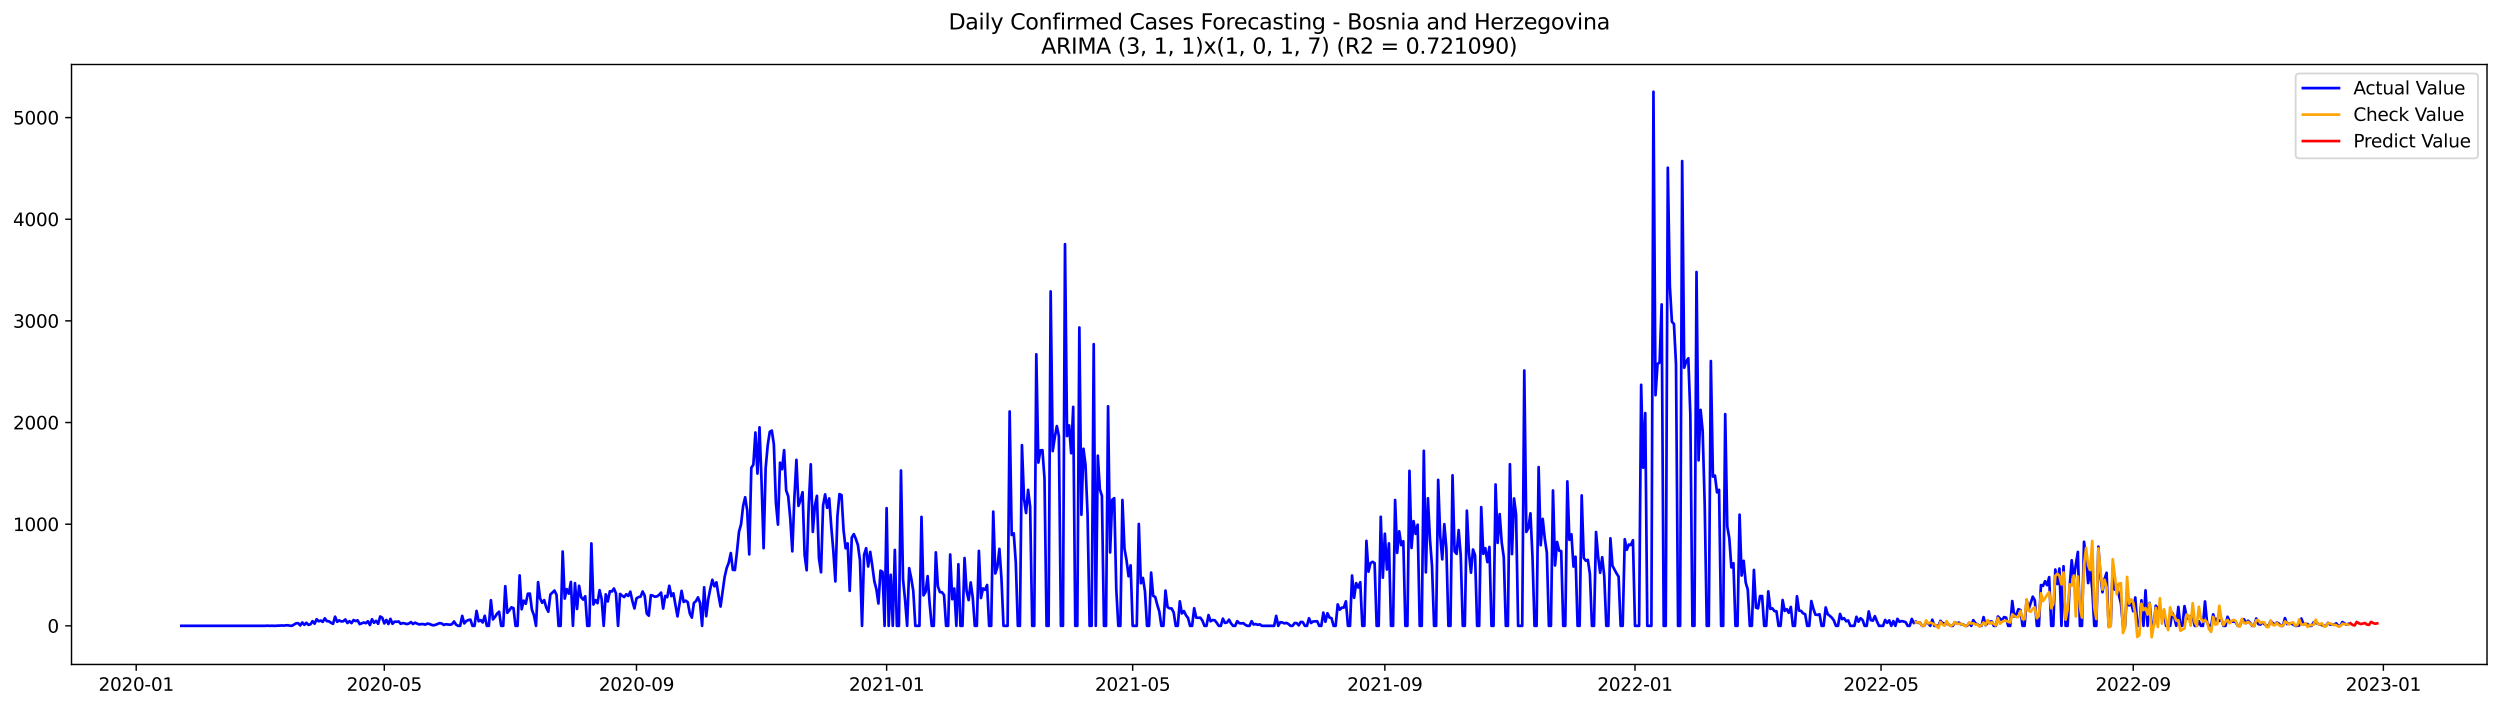 <?xml version="1.0" encoding="utf-8" standalone="no"?>
<!DOCTYPE svg PUBLIC "-//W3C//DTD SVG 1.1//EN"
  "http://www.w3.org/Graphics/SVG/1.1/DTD/svg11.dtd">
<svg xmlns:xlink="http://www.w3.org/1999/xlink" width="1386.05pt" height="392.274pt" viewBox="0 0 1386.05 392.274" xmlns="http://www.w3.org/2000/svg" version="1.1">
 <defs>
  <style type="text/css">*{stroke-linejoin: round; stroke-linecap: butt}</style>
 </defs>
 <g id="figure_1">
  <g id="patch_1">
   <path d="M 0 392.274 
L 1386.05 392.274 
L 1386.05 0 
L 0 0 
z
" style="fill: #ffffff"/>
  </g>
  <g id="axes_1">
   <g id="patch_2">
    <path d="M 39.65 368.396 
L 1378.85 368.396 
L 1378.85 35.755 
L 39.65 35.755 
z
" style="fill: #ffffff"/>
   </g>
   <g id="matplotlib.axis_1">
    <g id="xtick_1">
     <g id="line2d_1">
      <defs>
       <path id="m7800f10dea" d="M 0 0 
L 0 3.5 
" style="stroke: #000000; stroke-width: 0.8"/>
      </defs>
      <g>
       <use xlink:href="#m7800f10dea" x="75.514" y="368.396" style="stroke: #000000; stroke-width: 0.8"/>
      </g>
     </g>
     <g id="text_1">
      <!-- 2020-01 -->
      <g transform="translate(54.623 382.994)scale(0.1 -0.1)">
       <defs>
        <path id="DejaVuSans-32" d="M 1228 531 
L 3431 531 
L 3431 0 
L 469 0 
L 469 531 
Q 828 903 1448 1529 
Q 2069 2156 2228 2338 
Q 2531 2678 2651 2914 
Q 2772 3150 2772 3378 
Q 2772 3750 2511 3984 
Q 2250 4219 1831 4219 
Q 1534 4219 1204 4116 
Q 875 4013 500 3803 
L 500 4441 
Q 881 4594 1212 4672 
Q 1544 4750 1819 4750 
Q 2544 4750 2975 4387 
Q 3406 4025 3406 3419 
Q 3406 3131 3298 2873 
Q 3191 2616 2906 2266 
Q 2828 2175 2409 1742 
Q 1991 1309 1228 531 
z
" transform="scale(0.016)"/>
        <path id="DejaVuSans-30" d="M 2034 4250 
Q 1547 4250 1301 3770 
Q 1056 3291 1056 2328 
Q 1056 1369 1301 889 
Q 1547 409 2034 409 
Q 2525 409 2770 889 
Q 3016 1369 3016 2328 
Q 3016 3291 2770 3770 
Q 2525 4250 2034 4250 
z
M 2034 4750 
Q 2819 4750 3233 4129 
Q 3647 3509 3647 2328 
Q 3647 1150 3233 529 
Q 2819 -91 2034 -91 
Q 1250 -91 836 529 
Q 422 1150 422 2328 
Q 422 3509 836 4129 
Q 1250 4750 2034 4750 
z
" transform="scale(0.016)"/>
        <path id="DejaVuSans-2d" d="M 313 2009 
L 1997 2009 
L 1997 1497 
L 313 1497 
L 313 2009 
z
" transform="scale(0.016)"/>
        <path id="DejaVuSans-31" d="M 794 531 
L 1825 531 
L 1825 4091 
L 703 3866 
L 703 4441 
L 1819 4666 
L 2450 4666 
L 2450 531 
L 3481 531 
L 3481 0 
L 794 0 
L 794 531 
z
" transform="scale(0.016)"/>
       </defs>
       <use xlink:href="#DejaVuSans-32"/>
       <use xlink:href="#DejaVuSans-30" x="63.623"/>
       <use xlink:href="#DejaVuSans-32" x="127.246"/>
       <use xlink:href="#DejaVuSans-30" x="190.869"/>
       <use xlink:href="#DejaVuSans-2d" x="254.492"/>
       <use xlink:href="#DejaVuSans-30" x="290.576"/>
       <use xlink:href="#DejaVuSans-31" x="354.199"/>
      </g>
     </g>
    </g>
    <g id="xtick_2">
     <g id="line2d_2">
      <g>
       <use xlink:href="#m7800f10dea" x="213.061" y="368.396" style="stroke: #000000; stroke-width: 0.8"/>
      </g>
     </g>
     <g id="text_2">
      <!-- 2020-05 -->
      <g transform="translate(192.169 382.994)scale(0.1 -0.1)">
       <defs>
        <path id="DejaVuSans-35" d="M 691 4666 
L 3169 4666 
L 3169 4134 
L 1269 4134 
L 1269 2991 
Q 1406 3038 1543 3061 
Q 1681 3084 1819 3084 
Q 2600 3084 3056 2656 
Q 3513 2228 3513 1497 
Q 3513 744 3044 326 
Q 2575 -91 1722 -91 
Q 1428 -91 1123 -41 
Q 819 9 494 109 
L 494 744 
Q 775 591 1075 516 
Q 1375 441 1709 441 
Q 2250 441 2565 725 
Q 2881 1009 2881 1497 
Q 2881 1984 2565 2268 
Q 2250 2553 1709 2553 
Q 1456 2553 1204 2497 
Q 953 2441 691 2322 
L 691 4666 
z
" transform="scale(0.016)"/>
       </defs>
       <use xlink:href="#DejaVuSans-32"/>
       <use xlink:href="#DejaVuSans-30" x="63.623"/>
       <use xlink:href="#DejaVuSans-32" x="127.246"/>
       <use xlink:href="#DejaVuSans-30" x="190.869"/>
       <use xlink:href="#DejaVuSans-2d" x="254.492"/>
       <use xlink:href="#DejaVuSans-30" x="290.576"/>
       <use xlink:href="#DejaVuSans-35" x="354.199"/>
      </g>
     </g>
    </g>
    <g id="xtick_3">
     <g id="line2d_3">
      <g>
       <use xlink:href="#m7800f10dea" x="352.88" y="368.396" style="stroke: #000000; stroke-width: 0.8"/>
      </g>
     </g>
     <g id="text_3">
      <!-- 2020-09 -->
      <g transform="translate(331.989 382.994)scale(0.1 -0.1)">
       <defs>
        <path id="DejaVuSans-39" d="M 703 97 
L 703 672 
Q 941 559 1184 500 
Q 1428 441 1663 441 
Q 2288 441 2617 861 
Q 2947 1281 2994 2138 
Q 2813 1869 2534 1725 
Q 2256 1581 1919 1581 
Q 1219 1581 811 2004 
Q 403 2428 403 3163 
Q 403 3881 828 4315 
Q 1253 4750 1959 4750 
Q 2769 4750 3195 4129 
Q 3622 3509 3622 2328 
Q 3622 1225 3098 567 
Q 2575 -91 1691 -91 
Q 1453 -91 1209 -44 
Q 966 3 703 97 
z
M 1959 2075 
Q 2384 2075 2632 2365 
Q 2881 2656 2881 3163 
Q 2881 3666 2632 3958 
Q 2384 4250 1959 4250 
Q 1534 4250 1286 3958 
Q 1038 3666 1038 3163 
Q 1038 2656 1286 2365 
Q 1534 2075 1959 2075 
z
" transform="scale(0.016)"/>
       </defs>
       <use xlink:href="#DejaVuSans-32"/>
       <use xlink:href="#DejaVuSans-30" x="63.623"/>
       <use xlink:href="#DejaVuSans-32" x="127.246"/>
       <use xlink:href="#DejaVuSans-30" x="190.869"/>
       <use xlink:href="#DejaVuSans-2d" x="254.492"/>
       <use xlink:href="#DejaVuSans-30" x="290.576"/>
       <use xlink:href="#DejaVuSans-39" x="354.199"/>
      </g>
     </g>
    </g>
    <g id="xtick_4">
     <g id="line2d_4">
      <g>
       <use xlink:href="#m7800f10dea" x="491.563" y="368.396" style="stroke: #000000; stroke-width: 0.8"/>
      </g>
     </g>
     <g id="text_4">
      <!-- 2021-01 -->
      <g transform="translate(470.672 382.994)scale(0.1 -0.1)">
       <use xlink:href="#DejaVuSans-32"/>
       <use xlink:href="#DejaVuSans-30" x="63.623"/>
       <use xlink:href="#DejaVuSans-32" x="127.246"/>
       <use xlink:href="#DejaVuSans-31" x="190.869"/>
       <use xlink:href="#DejaVuSans-2d" x="254.492"/>
       <use xlink:href="#DejaVuSans-30" x="290.576"/>
       <use xlink:href="#DejaVuSans-31" x="354.199"/>
      </g>
     </g>
    </g>
    <g id="xtick_5">
     <g id="line2d_5">
      <g>
       <use xlink:href="#m7800f10dea" x="627.973" y="368.396" style="stroke: #000000; stroke-width: 0.8"/>
      </g>
     </g>
     <g id="text_5">
      <!-- 2021-05 -->
      <g transform="translate(607.081 382.994)scale(0.1 -0.1)">
       <use xlink:href="#DejaVuSans-32"/>
       <use xlink:href="#DejaVuSans-30" x="63.623"/>
       <use xlink:href="#DejaVuSans-32" x="127.246"/>
       <use xlink:href="#DejaVuSans-31" x="190.869"/>
       <use xlink:href="#DejaVuSans-2d" x="254.492"/>
       <use xlink:href="#DejaVuSans-30" x="290.576"/>
       <use xlink:href="#DejaVuSans-35" x="354.199"/>
      </g>
     </g>
    </g>
    <g id="xtick_6">
     <g id="line2d_6">
      <g>
       <use xlink:href="#m7800f10dea" x="767.792" y="368.396" style="stroke: #000000; stroke-width: 0.8"/>
      </g>
     </g>
     <g id="text_6">
      <!-- 2021-09 -->
      <g transform="translate(746.901 382.994)scale(0.1 -0.1)">
       <use xlink:href="#DejaVuSans-32"/>
       <use xlink:href="#DejaVuSans-30" x="63.623"/>
       <use xlink:href="#DejaVuSans-32" x="127.246"/>
       <use xlink:href="#DejaVuSans-31" x="190.869"/>
       <use xlink:href="#DejaVuSans-2d" x="254.492"/>
       <use xlink:href="#DejaVuSans-30" x="290.576"/>
       <use xlink:href="#DejaVuSans-39" x="354.199"/>
      </g>
     </g>
    </g>
    <g id="xtick_7">
     <g id="line2d_7">
      <g>
       <use xlink:href="#m7800f10dea" x="906.475" y="368.396" style="stroke: #000000; stroke-width: 0.8"/>
      </g>
     </g>
     <g id="text_7">
      <!-- 2022-01 -->
      <g transform="translate(885.584 382.994)scale(0.1 -0.1)">
       <use xlink:href="#DejaVuSans-32"/>
       <use xlink:href="#DejaVuSans-30" x="63.623"/>
       <use xlink:href="#DejaVuSans-32" x="127.246"/>
       <use xlink:href="#DejaVuSans-32" x="190.869"/>
       <use xlink:href="#DejaVuSans-2d" x="254.492"/>
       <use xlink:href="#DejaVuSans-30" x="290.576"/>
       <use xlink:href="#DejaVuSans-31" x="354.199"/>
      </g>
     </g>
    </g>
    <g id="xtick_8">
     <g id="line2d_8">
      <g>
       <use xlink:href="#m7800f10dea" x="1042.885" y="368.396" style="stroke: #000000; stroke-width: 0.8"/>
      </g>
     </g>
     <g id="text_8">
      <!-- 2022-05 -->
      <g transform="translate(1021.993 382.994)scale(0.1 -0.1)">
       <use xlink:href="#DejaVuSans-32"/>
       <use xlink:href="#DejaVuSans-30" x="63.623"/>
       <use xlink:href="#DejaVuSans-32" x="127.246"/>
       <use xlink:href="#DejaVuSans-32" x="190.869"/>
       <use xlink:href="#DejaVuSans-2d" x="254.492"/>
       <use xlink:href="#DejaVuSans-30" x="290.576"/>
       <use xlink:href="#DejaVuSans-35" x="354.199"/>
      </g>
     </g>
    </g>
    <g id="xtick_9">
     <g id="line2d_9">
      <g>
       <use xlink:href="#m7800f10dea" x="1182.705" y="368.396" style="stroke: #000000; stroke-width: 0.8"/>
      </g>
     </g>
     <g id="text_9">
      <!-- 2022-09 -->
      <g transform="translate(1161.813 382.994)scale(0.1 -0.1)">
       <use xlink:href="#DejaVuSans-32"/>
       <use xlink:href="#DejaVuSans-30" x="63.623"/>
       <use xlink:href="#DejaVuSans-32" x="127.246"/>
       <use xlink:href="#DejaVuSans-32" x="190.869"/>
       <use xlink:href="#DejaVuSans-2d" x="254.492"/>
       <use xlink:href="#DejaVuSans-30" x="290.576"/>
       <use xlink:href="#DejaVuSans-39" x="354.199"/>
      </g>
     </g>
    </g>
    <g id="xtick_10">
     <g id="line2d_10">
      <g>
       <use xlink:href="#m7800f10dea" x="1321.388" y="368.396" style="stroke: #000000; stroke-width: 0.8"/>
      </g>
     </g>
     <g id="text_10">
      <!-- 2023-01 -->
      <g transform="translate(1300.496 382.994)scale(0.1 -0.1)">
       <defs>
        <path id="DejaVuSans-33" d="M 2597 2516 
Q 3050 2419 3304 2112 
Q 3559 1806 3559 1356 
Q 3559 666 3084 287 
Q 2609 -91 1734 -91 
Q 1441 -91 1130 -33 
Q 819 25 488 141 
L 488 750 
Q 750 597 1062 519 
Q 1375 441 1716 441 
Q 2309 441 2620 675 
Q 2931 909 2931 1356 
Q 2931 1769 2642 2001 
Q 2353 2234 1838 2234 
L 1294 2234 
L 1294 2753 
L 1863 2753 
Q 2328 2753 2575 2939 
Q 2822 3125 2822 3475 
Q 2822 3834 2567 4026 
Q 2313 4219 1838 4219 
Q 1578 4219 1281 4162 
Q 984 4106 628 3988 
L 628 4550 
Q 988 4650 1302 4700 
Q 1616 4750 1894 4750 
Q 2613 4750 3031 4423 
Q 3450 4097 3450 3541 
Q 3450 3153 3228 2886 
Q 3006 2619 2597 2516 
z
" transform="scale(0.016)"/>
       </defs>
       <use xlink:href="#DejaVuSans-32"/>
       <use xlink:href="#DejaVuSans-30" x="63.623"/>
       <use xlink:href="#DejaVuSans-32" x="127.246"/>
       <use xlink:href="#DejaVuSans-33" x="190.869"/>
       <use xlink:href="#DejaVuSans-2d" x="254.492"/>
       <use xlink:href="#DejaVuSans-30" x="290.576"/>
       <use xlink:href="#DejaVuSans-31" x="354.199"/>
      </g>
     </g>
    </g>
   </g>
   <g id="matplotlib.axis_2">
    <g id="ytick_1">
     <g id="line2d_11">
      <defs>
       <path id="mc88a873cde" d="M 0 0 
L -3.5 0 
" style="stroke: #000000; stroke-width: 0.8"/>
      </defs>
      <g>
       <use xlink:href="#mc88a873cde" x="39.65" y="346.98" style="stroke: #000000; stroke-width: 0.8"/>
      </g>
     </g>
     <g id="text_11">
      <!-- 0 -->
      <g transform="translate(26.288 350.78)scale(0.1 -0.1)">
       <use xlink:href="#DejaVuSans-30"/>
      </g>
     </g>
    </g>
    <g id="ytick_2">
     <g id="line2d_12">
      <g>
       <use xlink:href="#mc88a873cde" x="39.65" y="290.622" style="stroke: #000000; stroke-width: 0.8"/>
      </g>
     </g>
     <g id="text_12">
      <!-- 1000 -->
      <g transform="translate(7.2 294.422)scale(0.1 -0.1)">
       <use xlink:href="#DejaVuSans-31"/>
       <use xlink:href="#DejaVuSans-30" x="63.623"/>
       <use xlink:href="#DejaVuSans-30" x="127.246"/>
       <use xlink:href="#DejaVuSans-30" x="190.869"/>
      </g>
     </g>
    </g>
    <g id="ytick_3">
     <g id="line2d_13">
      <g>
       <use xlink:href="#mc88a873cde" x="39.65" y="234.264" style="stroke: #000000; stroke-width: 0.8"/>
      </g>
     </g>
     <g id="text_13">
      <!-- 2000 -->
      <g transform="translate(7.2 238.064)scale(0.1 -0.1)">
       <use xlink:href="#DejaVuSans-32"/>
       <use xlink:href="#DejaVuSans-30" x="63.623"/>
       <use xlink:href="#DejaVuSans-30" x="127.246"/>
       <use xlink:href="#DejaVuSans-30" x="190.869"/>
      </g>
     </g>
    </g>
    <g id="ytick_4">
     <g id="line2d_14">
      <g>
       <use xlink:href="#mc88a873cde" x="39.65" y="177.906" style="stroke: #000000; stroke-width: 0.8"/>
      </g>
     </g>
     <g id="text_14">
      <!-- 3000 -->
      <g transform="translate(7.2 181.706)scale(0.1 -0.1)">
       <use xlink:href="#DejaVuSans-33"/>
       <use xlink:href="#DejaVuSans-30" x="63.623"/>
       <use xlink:href="#DejaVuSans-30" x="127.246"/>
       <use xlink:href="#DejaVuSans-30" x="190.869"/>
      </g>
     </g>
    </g>
    <g id="ytick_5">
     <g id="line2d_15">
      <g>
       <use xlink:href="#mc88a873cde" x="39.65" y="121.548" style="stroke: #000000; stroke-width: 0.8"/>
      </g>
     </g>
     <g id="text_15">
      <!-- 4000 -->
      <g transform="translate(7.2 125.348)scale(0.1 -0.1)">
       <defs>
        <path id="DejaVuSans-34" d="M 2419 4116 
L 825 1625 
L 2419 1625 
L 2419 4116 
z
M 2253 4666 
L 3047 4666 
L 3047 1625 
L 3713 1625 
L 3713 1100 
L 3047 1100 
L 3047 0 
L 2419 0 
L 2419 1100 
L 313 1100 
L 313 1709 
L 2253 4666 
z
" transform="scale(0.016)"/>
       </defs>
       <use xlink:href="#DejaVuSans-34"/>
       <use xlink:href="#DejaVuSans-30" x="63.623"/>
       <use xlink:href="#DejaVuSans-30" x="127.246"/>
       <use xlink:href="#DejaVuSans-30" x="190.869"/>
      </g>
     </g>
    </g>
    <g id="ytick_6">
     <g id="line2d_16">
      <g>
       <use xlink:href="#mc88a873cde" x="39.65" y="65.19" style="stroke: #000000; stroke-width: 0.8"/>
      </g>
     </g>
     <g id="text_16">
      <!-- 5000 -->
      <g transform="translate(7.2 68.99)scale(0.1 -0.1)">
       <use xlink:href="#DejaVuSans-35"/>
       <use xlink:href="#DejaVuSans-30" x="63.623"/>
       <use xlink:href="#DejaVuSans-30" x="127.246"/>
       <use xlink:href="#DejaVuSans-30" x="190.869"/>
      </g>
     </g>
    </g>
   </g>
   <g id="line2d_17">
    <path d="M 100.523 346.98 
L 147.129 346.98 
L 148.266 346.868 
L 149.403 346.98 
L 150.54 346.924 
L 152.813 346.98 
L 153.95 346.868 
L 155.087 346.868 
L 156.223 346.755 
L 157.36 346.868 
L 158.497 346.699 
L 159.633 346.642 
L 160.77 346.924 
L 161.907 346.924 
L 164.18 345.572 
L 165.317 345.515 
L 166.454 346.755 
L 167.591 345.121 
L 168.727 346.417 
L 169.864 345.29 
L 171.001 346.417 
L 172.138 346.135 
L 173.274 344.388 
L 174.411 345.797 
L 175.548 343.317 
L 176.685 344.444 
L 177.821 344.05 
L 178.958 344.782 
L 180.095 342.81 
L 181.232 344.388 
L 182.368 344.444 
L 183.505 345.29 
L 184.642 345.853 
L 185.779 341.908 
L 186.915 344.726 
L 188.052 343.937 
L 189.189 344.557 
L 190.326 344.444 
L 191.462 343.43 
L 192.599 345.402 
L 193.736 344.388 
L 194.873 345.459 
L 196.009 343.768 
L 197.146 344.332 
L 198.283 343.937 
L 199.42 346.022 
L 201.693 345.121 
L 202.83 345.515 
L 203.967 344.444 
L 205.103 346.53 
L 206.24 343.317 
L 207.377 345.29 
L 208.514 344.219 
L 209.65 345.853 
L 210.787 341.796 
L 211.924 342.472 
L 213.061 345.628 
L 214.197 343.712 
L 215.334 345.966 
L 216.471 343.092 
L 217.608 345.853 
L 218.744 344.67 
L 219.881 344.726 
L 221.018 344.557 
L 222.155 345.853 
L 223.291 345.459 
L 224.428 345.628 
L 225.565 346.022 
L 226.701 345.684 
L 227.838 344.895 
L 228.975 345.966 
L 230.112 345.233 
L 232.385 346.191 
L 233.522 346.022 
L 234.659 346.022 
L 235.795 346.304 
L 236.932 345.741 
L 238.069 345.91 
L 239.206 346.417 
L 240.342 346.699 
L 241.479 346.417 
L 243.753 345.459 
L 244.889 345.684 
L 246.026 346.473 
L 247.163 346.079 
L 249.436 346.361 
L 250.573 346.079 
L 251.71 344.557 
L 252.847 346.304 
L 253.983 346.98 
L 255.12 346.98 
L 256.257 341.457 
L 257.394 345.628 
L 258.53 344.332 
L 259.667 343.768 
L 260.804 343.543 
L 261.941 346.98 
L 263.077 346.98 
L 264.214 338.696 
L 265.351 344.444 
L 266.488 343.824 
L 267.624 345.121 
L 268.761 341.401 
L 269.898 346.98 
L 271.035 346.98 
L 272.171 332.778 
L 273.308 343.43 
L 274.445 342.021 
L 275.582 340.217 
L 276.718 339.147 
L 277.855 346.98 
L 278.992 346.98 
L 280.129 325.001 
L 281.265 339.767 
L 282.402 338.358 
L 283.539 336.723 
L 284.676 337.174 
L 285.812 346.98 
L 286.949 346.98 
L 288.086 319.027 
L 289.222 337.794 
L 290.359 333.004 
L 291.496 334.751 
L 292.633 329.171 
L 293.769 329.115 
L 294.906 338.076 
L 296.043 341.119 
L 297.18 346.98 
L 298.316 322.747 
L 299.453 331.764 
L 300.59 334.187 
L 301.727 332.722 
L 302.863 336.892 
L 304 339.147 
L 305.137 329.622 
L 307.41 327.424 
L 308.547 329.791 
L 309.684 346.98 
L 310.821 346.98 
L 311.957 305.783 
L 313.094 331.877 
L 314.231 326.635 
L 315.368 329.115 
L 316.504 322.634 
L 317.641 346.98 
L 318.778 323.31 
L 319.915 337.625 
L 321.051 324.775 
L 322.188 331.087 
L 323.325 332.44 
L 324.462 330.58 
L 325.598 346.98 
L 326.735 346.98 
L 327.872 301.274 
L 329.009 335.145 
L 330.145 332.722 
L 331.282 334.413 
L 332.419 327.199 
L 333.556 331.989 
L 334.692 346.98 
L 335.829 329.509 
L 336.966 333.455 
L 338.103 327.819 
L 339.239 327.931 
L 340.376 326.297 
L 341.513 329.002 
L 342.65 346.98 
L 343.786 329.284 
L 344.923 330.242 
L 346.06 331.031 
L 347.197 329.453 
L 348.333 330.411 
L 349.47 328.044 
L 350.607 333.285 
L 351.744 337.343 
L 352.88 331.764 
L 354.017 331.031 
L 355.154 330.806 
L 356.29 327.931 
L 357.427 330.242 
L 358.564 340.161 
L 359.701 341.345 
L 360.837 330.017 
L 361.974 330.242 
L 363.111 330.862 
L 364.248 330.637 
L 365.384 329.848 
L 366.521 328.551 
L 367.658 337.4 
L 368.795 330.411 
L 369.931 331.087 
L 371.068 324.775 
L 372.205 330.524 
L 373.342 328.946 
L 375.615 341.739 
L 377.889 327.593 
L 379.025 333.736 
L 380.162 333.004 
L 381.299 333.849 
L 382.436 340.048 
L 383.572 342.415 
L 384.709 334.3 
L 385.846 333.285 
L 386.983 331.2 
L 388.119 334.244 
L 389.256 346.98 
L 390.393 325.621 
L 391.53 341.626 
L 392.666 332.271 
L 393.803 326.41 
L 394.94 321.45 
L 396.077 325.057 
L 397.213 322.859 
L 398.35 329.96 
L 399.487 336.272 
L 401.76 319.816 
L 402.897 314.913 
L 404.034 311.982 
L 405.171 306.628 
L 406.307 315.927 
L 407.444 316.04 
L 408.581 305.952 
L 409.718 294.793 
L 410.854 290.679 
L 411.991 280.534 
L 413.128 275.688 
L 414.265 283.014 
L 415.401 307.361 
L 416.538 259.344 
L 417.675 257.597 
L 418.811 239.788 
L 419.948 262.556 
L 421.085 236.913 
L 422.222 267.234 
L 423.358 303.923 
L 424.495 259.456 
L 425.632 246.889 
L 426.769 239.449 
L 427.905 238.717 
L 429.042 246.381 
L 430.179 278.731 
L 431.316 290.848 
L 432.452 256.526 
L 433.589 260.133 
L 434.726 249.594 
L 435.863 271.912 
L 436.999 275.124 
L 438.136 287.466 
L 439.273 305.67 
L 440.41 276.251 
L 441.546 254.948 
L 442.683 280.478 
L 443.82 277.266 
L 444.957 272.87 
L 446.093 307.699 
L 447.23 316.153 
L 448.367 280.14 
L 449.504 257.428 
L 450.64 294.906 
L 451.777 280.534 
L 452.914 274.899 
L 454.051 309.559 
L 455.187 317.28 
L 456.324 280.253 
L 457.461 274.11 
L 458.598 281.549 
L 459.734 276.308 
L 460.871 292.031 
L 462.008 305.332 
L 463.145 322.352 
L 464.281 286.283 
L 465.418 273.94 
L 466.555 274.504 
L 467.692 294.004 
L 468.828 303.979 
L 469.965 301.274 
L 471.102 327.593 
L 472.239 298.005 
L 473.375 296.146 
L 474.512 298.794 
L 475.649 302.232 
L 476.786 310.742 
L 477.922 346.98 
L 479.059 307.643 
L 480.196 303.923 
L 481.333 314.067 
L 482.469 305.952 
L 483.606 313.56 
L 484.743 322.239 
L 485.879 326.635 
L 487.016 334.582 
L 488.153 316.378 
L 489.29 317.054 
L 490.426 346.98 
L 491.563 281.718 
L 492.7 346.98 
L 493.837 318.689 
L 494.973 346.98 
L 496.11 304.881 
L 497.247 346.98 
L 498.384 346.98 
L 499.52 260.865 
L 500.657 321.112 
L 501.794 332.666 
L 502.931 346.98 
L 504.067 315.025 
L 505.204 320.605 
L 506.341 327.65 
L 507.478 346.98 
L 509.751 346.98 
L 510.888 286.565 
L 512.025 330.073 
L 513.161 328.157 
L 514.298 319.421 
L 515.435 334.92 
L 516.572 346.98 
L 517.708 346.98 
L 518.845 306.234 
L 519.982 325.057 
L 521.119 328.27 
L 522.255 328.382 
L 523.392 329.904 
L 524.529 346.98 
L 525.666 346.98 
L 526.802 307.417 
L 527.939 332.215 
L 529.076 326.297 
L 530.213 346.98 
L 531.349 312.828 
L 532.486 346.98 
L 533.623 346.98 
L 534.76 309.39 
L 535.896 327.706 
L 537.033 332.722 
L 538.17 322.916 
L 539.307 331.257 
L 540.443 346.98 
L 541.58 346.98 
L 542.717 305.445 
L 543.854 331.538 
L 544.99 326.241 
L 546.127 327.03 
L 547.264 324.325 
L 548.4 346.98 
L 549.537 346.98 
L 550.674 283.634 
L 551.811 317.956 
L 552.947 314.462 
L 554.084 304.317 
L 555.221 320.549 
L 556.358 346.98 
L 558.631 346.98 
L 559.768 228.121 
L 560.905 296.596 
L 562.041 295.695 
L 563.178 311.982 
L 564.315 346.98 
L 565.452 346.98 
L 566.588 246.776 
L 567.725 276.477 
L 568.862 284.423 
L 569.999 271.573 
L 571.135 281.042 
L 572.272 346.98 
L 573.409 346.98 
L 574.546 196.448 
L 575.682 256.469 
L 576.819 249.707 
L 577.956 249.594 
L 579.093 265.487 
L 580.229 346.98 
L 581.366 346.98 
L 582.503 161.563 
L 583.64 250.101 
L 584.776 242.605 
L 585.913 236.237 
L 587.05 241.647 
L 588.187 346.98 
L 589.323 346.98 
L 590.46 135.356 
L 591.597 241.76 
L 592.734 235.842 
L 593.87 251.285 
L 595.007 225.585 
L 596.144 346.98 
L 597.281 346.98 
L 598.417 181.57 
L 599.554 285.381 
L 600.691 248.805 
L 601.828 257.766 
L 602.964 285.212 
L 604.101 346.98 
L 605.238 346.98 
L 606.375 190.812 
L 607.511 346.98 
L 608.648 252.637 
L 609.785 271.292 
L 610.922 274.899 
L 612.058 346.98 
L 613.195 346.98 
L 614.332 225.247 
L 615.468 306.29 
L 616.605 277.153 
L 617.742 276.195 
L 618.879 326.579 
L 620.015 346.98 
L 621.152 346.98 
L 622.289 277.209 
L 623.426 304.092 
L 624.562 310.573 
L 625.699 319.478 
L 626.836 313.447 
L 627.973 346.98 
L 630.246 346.98 
L 631.383 290.51 
L 632.52 323.366 
L 633.656 320.436 
L 634.793 327.819 
L 635.93 346.98 
L 637.067 346.98 
L 638.203 317.449 
L 639.34 330.355 
L 640.477 330.975 
L 641.614 335.314 
L 642.75 339.09 
L 643.887 346.98 
L 645.024 346.98 
L 646.161 327.424 
L 647.297 336.554 
L 648.434 337.287 
L 649.571 337.343 
L 650.708 339.541 
L 651.844 346.98 
L 652.981 346.98 
L 654.118 333.398 
L 655.255 340.105 
L 656.391 338.809 
L 657.528 341.119 
L 658.665 342.641 
L 659.802 346.98 
L 660.938 346.98 
L 662.075 337.231 
L 663.212 342.415 
L 664.349 342.528 
L 665.485 342.472 
L 666.622 344.05 
L 667.759 346.98 
L 668.896 346.98 
L 670.032 341.007 
L 671.169 344.444 
L 672.306 343.768 
L 673.443 343.881 
L 674.579 345.29 
L 675.716 346.98 
L 676.853 346.98 
L 677.989 342.979 
L 679.126 345.346 
L 680.263 345.121 
L 681.4 343.543 
L 682.536 345.684 
L 683.673 346.98 
L 684.81 346.98 
L 685.947 344.388 
L 687.083 345.515 
L 688.22 345.628 
L 689.357 345.515 
L 690.494 346.473 
L 691.63 346.98 
L 692.767 346.98 
L 693.904 344.388 
L 695.041 346.248 
L 696.177 345.966 
L 697.314 346.417 
L 698.451 346.135 
L 699.588 346.98 
L 706.408 346.98 
L 707.545 341.457 
L 708.682 346.98 
L 709.818 344.952 
L 710.955 345.121 
L 712.092 345.628 
L 713.229 345.346 
L 714.365 345.966 
L 715.502 346.98 
L 716.639 346.98 
L 717.776 345.402 
L 718.912 345.459 
L 720.049 346.699 
L 721.186 344.782 
L 722.323 344.952 
L 723.459 346.98 
L 724.596 346.98 
L 725.733 342.754 
L 726.87 345.402 
L 728.006 344.557 
L 730.28 344.444 
L 731.417 346.98 
L 732.553 346.98 
L 733.69 339.654 
L 734.827 344.726 
L 735.964 339.992 
L 737.1 342.359 
L 738.237 342.754 
L 739.374 346.98 
L 740.511 346.98 
L 741.647 335.089 
L 742.784 338.02 
L 743.921 336.892 
L 745.057 336.836 
L 746.194 333.398 
L 747.331 346.98 
L 748.468 346.98 
L 749.604 319.083 
L 750.741 331.426 
L 751.878 323.31 
L 753.015 325.733 
L 754.151 322.803 
L 755.288 346.98 
L 756.425 346.98 
L 757.562 299.865 
L 758.698 316.942 
L 759.835 312.208 
L 760.972 311.475 
L 762.109 312.208 
L 763.245 346.98 
L 764.382 346.98 
L 765.519 286.508 
L 766.656 320.267 
L 767.792 295.92 
L 768.929 315.758 
L 770.066 301.274 
L 771.203 346.98 
L 772.339 346.98 
L 773.476 277.209 
L 774.613 306.515 
L 775.75 294.568 
L 776.886 302.232 
L 778.023 300.091 
L 779.16 346.98 
L 780.297 346.98 
L 781.433 261.034 
L 782.57 303.81 
L 783.707 288.932 
L 784.844 295.976 
L 785.98 290.904 
L 787.117 346.98 
L 788.254 346.98 
L 789.391 249.932 
L 790.527 317.336 
L 791.664 276.251 
L 792.801 298.963 
L 793.938 313.786 
L 795.074 346.98 
L 796.211 346.98 
L 797.348 266.05 
L 798.485 297.16 
L 799.621 310.122 
L 800.758 290.622 
L 801.895 304.092 
L 803.032 346.98 
L 804.168 346.98 
L 805.305 263.514 
L 806.442 305.67 
L 807.578 307.079 
L 808.715 293.891 
L 809.852 307.868 
L 810.989 346.98 
L 812.125 346.98 
L 813.262 283.127 
L 814.399 306.459 
L 815.536 317.505 
L 816.672 304.656 
L 817.809 307.868 
L 818.946 346.98 
L 820.083 346.98 
L 821.219 281.154 
L 822.356 307.023 
L 823.493 303.923 
L 824.63 311.644 
L 825.766 303.247 
L 826.903 346.98 
L 828.04 346.98 
L 829.177 268.586 
L 830.313 300.992 
L 831.45 285.043 
L 832.587 300.823 
L 833.724 308.939 
L 834.86 346.98 
L 835.997 346.98 
L 837.134 257.371 
L 838.271 307.192 
L 839.407 276.364 
L 840.544 285.325 
L 841.681 346.98 
L 843.954 346.98 
L 845.091 205.409 
L 846.228 294.906 
L 847.365 292.764 
L 848.501 284.592 
L 849.638 308.601 
L 850.775 346.98 
L 851.912 346.98 
L 853.048 258.949 
L 854.185 302.289 
L 855.322 287.692 
L 856.459 298.682 
L 857.595 306.346 
L 858.732 346.98 
L 859.869 346.98 
L 861.006 271.912 
L 862.142 313.504 
L 863.279 300.485 
L 864.416 305.276 
L 865.553 305.557 
L 866.689 346.98 
L 867.826 346.98 
L 868.963 266.896 
L 870.1 299.302 
L 871.236 296.258 
L 872.373 314.124 
L 873.51 308.657 
L 874.646 346.98 
L 875.783 346.98 
L 876.92 274.673 
L 878.057 309.333 
L 879.193 310.855 
L 880.33 310.404 
L 881.467 318.182 
L 882.604 346.98 
L 883.74 346.98 
L 884.877 294.962 
L 886.014 308.432 
L 887.151 317.562 
L 888.287 308.939 
L 889.424 319.478 
L 890.561 346.98 
L 891.698 346.98 
L 892.834 298.456 
L 893.971 313.673 
L 896.245 317.9 
L 897.381 319.703 
L 898.518 346.98 
L 899.655 346.98 
L 900.792 298.963 
L 901.928 304.825 
L 903.065 301.894 
L 904.202 302.176 
L 905.339 299.527 
L 906.475 346.98 
L 908.749 346.98 
L 909.886 213.356 
L 911.022 259.287 
L 912.159 229.023 
L 913.296 346.98 
L 915.569 346.98 
L 916.706 50.876 
L 917.843 219.104 
L 918.98 201.746 
L 920.116 201.013 
L 921.253 168.776 
L 922.39 346.98 
L 923.527 346.98 
L 924.663 92.975 
L 925.8 158.632 
L 926.937 178.357 
L 928.074 179.654 
L 929.21 201.915 
L 930.347 346.98 
L 931.484 346.98 
L 932.621 89.312 
L 933.757 203.887 
L 934.894 200.393 
L 936.031 198.646 
L 937.167 230.15 
L 938.304 346.98 
L 939.441 346.98 
L 940.578 150.798 
L 941.714 255.23 
L 942.851 227.276 
L 943.988 238.886 
L 945.125 280.027 
L 946.261 346.98 
L 947.398 346.98 
L 948.535 200.168 
L 949.672 264.247 
L 950.808 263.683 
L 951.945 272.982 
L 953.082 271.573 
L 954.219 346.98 
L 955.355 346.98 
L 956.492 229.587 
L 957.629 291.806 
L 958.766 298.456 
L 959.902 314.575 
L 961.039 312.264 
L 962.176 346.98 
L 963.313 346.98 
L 964.449 285.325 
L 965.586 319.083 
L 966.723 310.911 
L 967.86 323.028 
L 968.996 326.861 
L 970.133 346.98 
L 971.27 346.98 
L 972.407 315.984 
L 973.543 336.892 
L 974.68 337.287 
L 975.817 330.468 
L 976.954 330.468 
L 978.09 346.98 
L 979.227 346.98 
L 980.364 327.875 
L 981.501 337.569 
L 982.637 337.287 
L 983.774 338.809 
L 984.911 338.921 
L 986.048 346.98 
L 987.184 346.98 
L 988.321 332.666 
L 989.458 338.696 
L 990.595 337.738 
L 991.731 339.71 
L 992.868 336.498 
L 994.005 346.98 
L 995.142 346.98 
L 996.278 330.58 
L 997.415 338.527 
L 998.552 338.696 
L 999.689 340.048 
L 1000.825 340.556 
L 1001.962 346.98 
L 1003.099 346.98 
L 1004.235 333.229 
L 1005.372 337.512 
L 1006.509 340.781 
L 1007.646 340.894 
L 1008.782 340.556 
L 1009.919 346.98 
L 1011.056 346.98 
L 1012.193 336.78 
L 1013.329 340.556 
L 1014.466 341.401 
L 1015.603 342.472 
L 1016.74 343.993 
L 1017.876 346.98 
L 1019.013 346.98 
L 1020.15 340.387 
L 1021.287 343.261 
L 1022.423 342.754 
L 1023.56 344.444 
L 1024.697 343.993 
L 1025.834 346.98 
L 1028.107 346.98 
L 1029.244 341.965 
L 1030.381 344.67 
L 1031.517 342.754 
L 1032.654 343.768 
L 1033.791 346.98 
L 1034.928 346.98 
L 1036.064 338.978 
L 1037.201 343.824 
L 1038.338 344.106 
L 1039.475 341.626 
L 1040.611 344.501 
L 1041.748 346.98 
L 1044.022 346.98 
L 1045.158 343.712 
L 1046.295 345.29 
L 1047.432 343.937 
L 1048.569 346.98 
L 1049.705 344.332 
L 1050.842 346.98 
L 1051.979 343.092 
L 1053.116 344.726 
L 1054.252 344.332 
L 1055.389 344.557 
L 1056.526 344.952 
L 1057.663 346.98 
L 1058.799 346.98 
L 1059.936 343.148 
L 1061.073 345.459 
L 1062.21 344.613 
L 1063.346 345.346 
L 1064.483 345.177 
L 1065.62 346.98 
L 1066.756 346.98 
L 1067.893 344.952 
L 1069.03 345.628 
L 1070.167 346.98 
L 1071.303 343.599 
L 1072.44 346.98 
L 1074.714 346.98 
L 1075.85 344.219 
L 1076.987 345.515 
L 1079.261 345.797 
L 1080.397 346.248 
L 1081.534 346.98 
L 1082.671 346.98 
L 1083.808 344.952 
L 1084.944 345.628 
L 1086.081 345.177 
L 1087.218 346.135 
L 1088.355 346.191 
L 1089.491 346.98 
L 1090.628 346.98 
L 1091.765 345.346 
L 1092.902 346.98 
L 1094.038 343.824 
L 1095.175 345.572 
L 1096.312 346.079 
L 1097.449 346.98 
L 1098.585 346.98 
L 1099.722 342.134 
L 1100.859 346.642 
L 1101.996 345.459 
L 1103.132 344.613 
L 1104.269 344.557 
L 1105.406 346.98 
L 1106.543 346.98 
L 1107.679 341.796 
L 1109.953 343.993 
L 1111.09 342.134 
L 1112.226 342.415 
L 1113.363 346.98 
L 1114.5 346.98 
L 1115.637 333.229 
L 1116.773 341.852 
L 1117.91 340.668 
L 1119.047 337.738 
L 1120.184 338.245 
L 1121.32 346.98 
L 1122.457 346.98 
L 1123.594 332.666 
L 1124.731 337.681 
L 1127.004 330.806 
L 1128.141 332.835 
L 1129.278 346.98 
L 1130.414 346.98 
L 1131.551 324.381 
L 1132.688 324.832 
L 1133.824 322.239 
L 1134.961 324.437 
L 1136.098 319.985 
L 1137.235 346.98 
L 1138.371 346.98 
L 1139.508 315.758 
L 1140.645 323.817 
L 1141.782 315.195 
L 1142.918 346.98 
L 1144.055 313.955 
L 1145.192 346.98 
L 1146.329 346.98 
L 1147.465 324.944 
L 1148.602 310.63 
L 1149.739 320.943 
L 1150.876 313.053 
L 1152.012 306.008 
L 1153.149 346.98 
L 1154.286 346.98 
L 1155.423 300.372 
L 1156.559 308.77 
L 1157.696 323.254 
L 1158.833 315.702 
L 1159.97 326.353 
L 1161.106 346.98 
L 1162.243 346.98 
L 1163.38 303.078 
L 1164.517 319.196 
L 1165.653 328.326 
L 1166.79 321.056 
L 1167.927 317.562 
L 1169.064 346.98 
L 1170.2 346.98 
L 1171.337 314.913 
L 1172.474 326.861 
L 1173.611 324.325 
L 1174.747 329.904 
L 1175.884 334.582 
L 1177.021 346.98 
L 1178.158 346.98 
L 1179.294 327.65 
L 1180.431 335.652 
L 1181.568 334.582 
L 1182.705 338.865 
L 1183.841 331.257 
L 1184.978 346.98 
L 1186.115 346.98 
L 1187.252 332.835 
L 1188.388 346.98 
L 1189.525 327.312 
L 1190.662 346.98 
L 1191.799 334.3 
L 1192.935 346.98 
L 1194.072 346.98 
L 1195.209 335.822 
L 1196.345 337.343 
L 1197.482 339.372 
L 1198.619 342.697 
L 1199.756 338.865 
L 1200.892 346.98 
L 1203.166 346.98 
L 1204.303 339.823 
L 1205.439 342.134 
L 1206.576 346.98 
L 1207.713 336.498 
L 1208.85 346.98 
L 1209.986 346.98 
L 1211.123 336.047 
L 1212.26 341.852 
L 1213.397 343.148 
L 1214.533 341.683 
L 1215.67 342.359 
L 1216.807 346.98 
L 1217.944 346.98 
L 1219.08 344.388 
L 1220.217 346.98 
L 1221.354 346.98 
L 1222.491 333.455 
L 1223.627 345.008 
L 1224.764 346.98 
L 1225.901 346.98 
L 1227.038 340.612 
L 1228.174 344.557 
L 1229.311 342.979 
L 1230.448 344.275 
L 1231.585 343.374 
L 1232.721 346.98 
L 1233.858 346.98 
L 1234.995 341.965 
L 1236.132 344.444 
L 1237.268 344.726 
L 1238.405 344.613 
L 1239.542 344.895 
L 1240.679 346.98 
L 1241.815 346.98 
L 1242.952 343.824 
L 1244.089 343.317 
L 1245.226 345.459 
L 1246.362 344.163 
L 1247.499 345.29 
L 1248.636 346.98 
L 1249.773 346.98 
L 1250.909 342.923 
L 1252.046 345.966 
L 1253.183 346.304 
L 1254.32 345.064 
L 1256.593 346.98 
L 1257.73 346.98 
L 1258.867 344.332 
L 1261.14 346.417 
L 1262.277 345.121 
L 1263.413 345.684 
L 1264.55 346.98 
L 1265.687 346.98 
L 1266.824 342.697 
L 1267.96 345.966 
L 1269.097 345.741 
L 1270.234 345.797 
L 1271.371 346.191 
L 1272.507 346.98 
L 1273.644 346.98 
L 1274.781 346.755 
L 1275.918 342.923 
L 1277.054 345.966 
L 1279.328 345.966 
L 1280.465 346.98 
L 1281.601 346.98 
L 1282.738 345.008 
L 1288.422 346.98 
L 1289.559 346.98 
L 1290.695 345.346 
L 1291.832 346.304 
L 1292.969 346.248 
L 1294.106 346.417 
L 1295.242 345.572 
L 1296.379 346.98 
L 1297.516 346.98 
L 1298.653 344.895 
L 1300.926 346.304 
L 1302.063 345.853 
L 1302.063 345.853 
" clip-path="url(#p99dbcb09a9)" style="fill: none; stroke: #0000ff; stroke-width: 1.5; stroke-linecap: square"/>
   </g>
   <g id="line2d_18">
    <path d="M 1062.21 345.039 
L 1063.346 345.055 
L 1064.483 345.215 
L 1065.62 346.916 
L 1066.756 346.966 
L 1067.893 343.948 
L 1069.03 345.643 
L 1070.167 345.199 
L 1071.303 345.599 
L 1072.44 346.171 
L 1073.577 347.061 
L 1074.714 348.159 
L 1075.85 344.863 
L 1076.987 346.268 
L 1078.124 346.911 
L 1079.261 344.33 
L 1080.397 346.47 
L 1081.534 346.959 
L 1082.671 346.38 
L 1083.808 344.959 
L 1084.944 345.699 
L 1086.081 345.952 
L 1087.218 345.716 
L 1089.491 347.068 
L 1090.628 346.698 
L 1091.765 345.167 
L 1092.902 345.737 
L 1094.038 345.503 
L 1095.175 346.292 
L 1096.312 346.154 
L 1097.449 347.395 
L 1098.585 346.599 
L 1099.722 345.092 
L 1100.859 346.444 
L 1101.996 343.783 
L 1103.132 345.727 
L 1104.269 344.992 
L 1105.406 345.987 
L 1106.543 346.74 
L 1107.679 342.647 
L 1108.816 345.793 
L 1109.953 344.768 
L 1111.09 344.25 
L 1112.226 344.139 
L 1113.363 344.75 
L 1114.5 345.085 
L 1115.637 340.608 
L 1116.773 341.57 
L 1117.91 342.131 
L 1119.047 342.089 
L 1120.184 338.743 
L 1121.32 343.271 
L 1122.457 343.268 
L 1123.594 332.274 
L 1124.731 338.676 
L 1125.867 339.171 
L 1127.004 337.451 
L 1128.141 336.751 
L 1129.278 342.73 
L 1130.414 341.466 
L 1131.551 328.919 
L 1132.688 333.259 
L 1133.824 331.62 
L 1134.961 329.755 
L 1136.098 328.341 
L 1137.235 337.154 
L 1138.371 334.995 
L 1139.508 319.263 
L 1140.645 318.089 
L 1141.782 319.189 
L 1142.918 323.99 
L 1144.055 317.371 
L 1145.192 343.538 
L 1146.329 337.984 
L 1147.465 323.977 
L 1148.602 324.721 
L 1149.739 319.072 
L 1150.876 341.779 
L 1152.012 319.619 
L 1153.149 336.829 
L 1154.286 342.38 
L 1155.423 313.361 
L 1156.559 303.754 
L 1157.696 313.377 
L 1158.833 316.053 
L 1159.97 299.953 
L 1161.106 336.831 
L 1162.243 343.194 
L 1163.38 304.015 
L 1164.517 316.653 
L 1165.653 326.852 
L 1166.79 321.47 
L 1167.927 325.517 
L 1169.064 347.79 
L 1170.2 347.084 
L 1171.337 310.085 
L 1172.474 318.98 
L 1173.611 329.5 
L 1174.747 323.579 
L 1175.884 323.326 
L 1177.021 350.974 
L 1178.158 347.956 
L 1179.294 319.846 
L 1180.431 334.634 
L 1181.568 332.32 
L 1182.705 334.009 
L 1183.841 340.278 
L 1184.978 353.183 
L 1186.115 352.085 
L 1187.252 334.695 
L 1188.388 338.248 
L 1189.525 337.105 
L 1190.662 340.73 
L 1191.799 334.569 
L 1192.935 353.276 
L 1194.072 346.94 
L 1195.209 337.007 
L 1196.345 347.671 
L 1197.482 331.701 
L 1198.619 345.712 
L 1199.756 337.795 
L 1200.892 344.024 
L 1202.029 349.344 
L 1203.166 336.713 
L 1204.303 340.842 
L 1205.439 341.133 
L 1206.576 344.059 
L 1207.713 343.938 
L 1208.85 349.709 
L 1211.123 348.376 
L 1212.26 340.716 
L 1213.397 341.284 
L 1214.533 346.857 
L 1215.67 334.426 
L 1216.807 344.925 
L 1217.944 347.025 
L 1219.08 336.364 
L 1220.217 342.906 
L 1221.354 344.639 
L 1222.491 343.742 
L 1223.627 344.944 
L 1224.764 348.882 
L 1225.901 350.35 
L 1227.038 342.026 
L 1228.174 346.275 
L 1229.311 346.048 
L 1230.448 335.853 
L 1231.585 343.358 
L 1232.721 346.6 
L 1233.858 344.648 
L 1234.995 343.696 
L 1236.132 345.545 
L 1237.268 344.16 
L 1238.405 343.693 
L 1239.542 344.283 
L 1240.679 346.994 
L 1241.815 347.351 
L 1242.952 343.056 
L 1244.089 345.492 
L 1245.226 345.381 
L 1246.362 344.787 
L 1248.636 346.678 
L 1249.773 347.114 
L 1250.909 343.864 
L 1252.046 343.915 
L 1253.183 345.483 
L 1254.32 344.863 
L 1255.456 345.152 
L 1256.593 347.621 
L 1257.73 347.657 
L 1258.867 344.055 
L 1260.003 346.386 
L 1261.14 346.684 
L 1262.277 345.335 
L 1263.413 346.526 
L 1264.55 346.998 
L 1265.687 347.001 
L 1266.824 344.55 
L 1269.097 346.158 
L 1270.234 345.346 
L 1271.371 345.084 
L 1272.507 346.8 
L 1273.644 346.614 
L 1274.781 343.376 
L 1275.918 346.215 
L 1277.054 346.396 
L 1278.191 345.511 
L 1279.328 347.549 
L 1280.465 346.513 
L 1281.601 346.688 
L 1282.738 346.273 
L 1283.875 343.588 
L 1285.012 345.865 
L 1286.148 346.245 
L 1287.285 345.559 
L 1288.422 347.324 
L 1289.559 347.156 
L 1290.695 345.48 
L 1291.832 345.591 
L 1292.969 346.188 
L 1295.242 346.585 
L 1296.379 347.357 
L 1297.516 347.136 
L 1298.653 345.794 
L 1299.789 346.032 
L 1300.926 346.093 
L 1302.063 346.312 
L 1302.063 346.312 
" clip-path="url(#p99dbcb09a9)" style="fill: none; stroke: #ffa500; stroke-width: 1.5; stroke-linecap: square"/>
   </g>
   <g id="line2d_19">
    <path d="M 1303.2 345.565 
L 1304.336 346.506 
L 1305.473 346.722 
L 1306.61 344.811 
L 1307.747 345.532 
L 1308.883 345.989 
L 1310.02 345.73 
L 1311.157 345.406 
L 1312.294 346.282 
L 1313.43 346.428 
L 1314.567 344.777 
L 1315.704 345.4 
L 1316.841 345.821 
L 1317.977 345.581 
" clip-path="url(#p99dbcb09a9)" style="fill: none; stroke: #ff0000; stroke-width: 1.5; stroke-linecap: square"/>
   </g>
   <g id="patch_3">
    <path d="M 39.65 368.396 
L 39.65 35.755 
" style="fill: none; stroke: #000000; stroke-width: 0.8; stroke-linejoin: miter; stroke-linecap: square"/>
   </g>
   <g id="patch_4">
    <path d="M 1378.85 368.396 
L 1378.85 35.755 
" style="fill: none; stroke: #000000; stroke-width: 0.8; stroke-linejoin: miter; stroke-linecap: square"/>
   </g>
   <g id="patch_5">
    <path d="M 39.65 368.396 
L 1378.85 368.396 
" style="fill: none; stroke: #000000; stroke-width: 0.8; stroke-linejoin: miter; stroke-linecap: square"/>
   </g>
   <g id="patch_6">
    <path d="M 39.65 35.755 
L 1378.85 35.755 
" style="fill: none; stroke: #000000; stroke-width: 0.8; stroke-linejoin: miter; stroke-linecap: square"/>
   </g>
   <g id="text_17">
    <!-- Daily Confirmed Cases Forecasting - Bosnia and Herzegovina -->
    <g transform="translate(525.898 16.318)scale(0.12 -0.12)">
     <defs>
      <path id="DejaVuSans-44" d="M 1259 4147 
L 1259 519 
L 2022 519 
Q 2988 519 3436 956 
Q 3884 1394 3884 2338 
Q 3884 3275 3436 3711 
Q 2988 4147 2022 4147 
L 1259 4147 
z
M 628 4666 
L 1925 4666 
Q 3281 4666 3915 4102 
Q 4550 3538 4550 2338 
Q 4550 1131 3912 565 
Q 3275 0 1925 0 
L 628 0 
L 628 4666 
z
" transform="scale(0.016)"/>
      <path id="DejaVuSans-61" d="M 2194 1759 
Q 1497 1759 1228 1600 
Q 959 1441 959 1056 
Q 959 750 1161 570 
Q 1363 391 1709 391 
Q 2188 391 2477 730 
Q 2766 1069 2766 1631 
L 2766 1759 
L 2194 1759 
z
M 3341 1997 
L 3341 0 
L 2766 0 
L 2766 531 
Q 2569 213 2275 61 
Q 1981 -91 1556 -91 
Q 1019 -91 701 211 
Q 384 513 384 1019 
Q 384 1609 779 1909 
Q 1175 2209 1959 2209 
L 2766 2209 
L 2766 2266 
Q 2766 2663 2505 2880 
Q 2244 3097 1772 3097 
Q 1472 3097 1187 3025 
Q 903 2953 641 2809 
L 641 3341 
Q 956 3463 1253 3523 
Q 1550 3584 1831 3584 
Q 2591 3584 2966 3190 
Q 3341 2797 3341 1997 
z
" transform="scale(0.016)"/>
      <path id="DejaVuSans-69" d="M 603 3500 
L 1178 3500 
L 1178 0 
L 603 0 
L 603 3500 
z
M 603 4863 
L 1178 4863 
L 1178 4134 
L 603 4134 
L 603 4863 
z
" transform="scale(0.016)"/>
      <path id="DejaVuSans-6c" d="M 603 4863 
L 1178 4863 
L 1178 0 
L 603 0 
L 603 4863 
z
" transform="scale(0.016)"/>
      <path id="DejaVuSans-79" d="M 2059 -325 
Q 1816 -950 1584 -1140 
Q 1353 -1331 966 -1331 
L 506 -1331 
L 506 -850 
L 844 -850 
Q 1081 -850 1212 -737 
Q 1344 -625 1503 -206 
L 1606 56 
L 191 3500 
L 800 3500 
L 1894 763 
L 2988 3500 
L 3597 3500 
L 2059 -325 
z
" transform="scale(0.016)"/>
      <path id="DejaVuSans-20" transform="scale(0.016)"/>
      <path id="DejaVuSans-43" d="M 4122 4306 
L 4122 3641 
Q 3803 3938 3442 4084 
Q 3081 4231 2675 4231 
Q 1875 4231 1450 3742 
Q 1025 3253 1025 2328 
Q 1025 1406 1450 917 
Q 1875 428 2675 428 
Q 3081 428 3442 575 
Q 3803 722 4122 1019 
L 4122 359 
Q 3791 134 3420 21 
Q 3050 -91 2638 -91 
Q 1578 -91 968 557 
Q 359 1206 359 2328 
Q 359 3453 968 4101 
Q 1578 4750 2638 4750 
Q 3056 4750 3426 4639 
Q 3797 4528 4122 4306 
z
" transform="scale(0.016)"/>
      <path id="DejaVuSans-6f" d="M 1959 3097 
Q 1497 3097 1228 2736 
Q 959 2375 959 1747 
Q 959 1119 1226 758 
Q 1494 397 1959 397 
Q 2419 397 2687 759 
Q 2956 1122 2956 1747 
Q 2956 2369 2687 2733 
Q 2419 3097 1959 3097 
z
M 1959 3584 
Q 2709 3584 3137 3096 
Q 3566 2609 3566 1747 
Q 3566 888 3137 398 
Q 2709 -91 1959 -91 
Q 1206 -91 779 398 
Q 353 888 353 1747 
Q 353 2609 779 3096 
Q 1206 3584 1959 3584 
z
" transform="scale(0.016)"/>
      <path id="DejaVuSans-6e" d="M 3513 2113 
L 3513 0 
L 2938 0 
L 2938 2094 
Q 2938 2591 2744 2837 
Q 2550 3084 2163 3084 
Q 1697 3084 1428 2787 
Q 1159 2491 1159 1978 
L 1159 0 
L 581 0 
L 581 3500 
L 1159 3500 
L 1159 2956 
Q 1366 3272 1645 3428 
Q 1925 3584 2291 3584 
Q 2894 3584 3203 3211 
Q 3513 2838 3513 2113 
z
" transform="scale(0.016)"/>
      <path id="DejaVuSans-66" d="M 2375 4863 
L 2375 4384 
L 1825 4384 
Q 1516 4384 1395 4259 
Q 1275 4134 1275 3809 
L 1275 3500 
L 2222 3500 
L 2222 3053 
L 1275 3053 
L 1275 0 
L 697 0 
L 697 3053 
L 147 3053 
L 147 3500 
L 697 3500 
L 697 3744 
Q 697 4328 969 4595 
Q 1241 4863 1831 4863 
L 2375 4863 
z
" transform="scale(0.016)"/>
      <path id="DejaVuSans-72" d="M 2631 2963 
Q 2534 3019 2420 3045 
Q 2306 3072 2169 3072 
Q 1681 3072 1420 2755 
Q 1159 2438 1159 1844 
L 1159 0 
L 581 0 
L 581 3500 
L 1159 3500 
L 1159 2956 
Q 1341 3275 1631 3429 
Q 1922 3584 2338 3584 
Q 2397 3584 2469 3576 
Q 2541 3569 2628 3553 
L 2631 2963 
z
" transform="scale(0.016)"/>
      <path id="DejaVuSans-6d" d="M 3328 2828 
Q 3544 3216 3844 3400 
Q 4144 3584 4550 3584 
Q 5097 3584 5394 3201 
Q 5691 2819 5691 2113 
L 5691 0 
L 5113 0 
L 5113 2094 
Q 5113 2597 4934 2840 
Q 4756 3084 4391 3084 
Q 3944 3084 3684 2787 
Q 3425 2491 3425 1978 
L 3425 0 
L 2847 0 
L 2847 2094 
Q 2847 2600 2669 2842 
Q 2491 3084 2119 3084 
Q 1678 3084 1418 2786 
Q 1159 2488 1159 1978 
L 1159 0 
L 581 0 
L 581 3500 
L 1159 3500 
L 1159 2956 
Q 1356 3278 1631 3431 
Q 1906 3584 2284 3584 
Q 2666 3584 2933 3390 
Q 3200 3197 3328 2828 
z
" transform="scale(0.016)"/>
      <path id="DejaVuSans-65" d="M 3597 1894 
L 3597 1613 
L 953 1613 
Q 991 1019 1311 708 
Q 1631 397 2203 397 
Q 2534 397 2845 478 
Q 3156 559 3463 722 
L 3463 178 
Q 3153 47 2828 -22 
Q 2503 -91 2169 -91 
Q 1331 -91 842 396 
Q 353 884 353 1716 
Q 353 2575 817 3079 
Q 1281 3584 2069 3584 
Q 2775 3584 3186 3129 
Q 3597 2675 3597 1894 
z
M 3022 2063 
Q 3016 2534 2758 2815 
Q 2500 3097 2075 3097 
Q 1594 3097 1305 2825 
Q 1016 2553 972 2059 
L 3022 2063 
z
" transform="scale(0.016)"/>
      <path id="DejaVuSans-64" d="M 2906 2969 
L 2906 4863 
L 3481 4863 
L 3481 0 
L 2906 0 
L 2906 525 
Q 2725 213 2448 61 
Q 2172 -91 1784 -91 
Q 1150 -91 751 415 
Q 353 922 353 1747 
Q 353 2572 751 3078 
Q 1150 3584 1784 3584 
Q 2172 3584 2448 3432 
Q 2725 3281 2906 2969 
z
M 947 1747 
Q 947 1113 1208 752 
Q 1469 391 1925 391 
Q 2381 391 2643 752 
Q 2906 1113 2906 1747 
Q 2906 2381 2643 2742 
Q 2381 3103 1925 3103 
Q 1469 3103 1208 2742 
Q 947 2381 947 1747 
z
" transform="scale(0.016)"/>
      <path id="DejaVuSans-73" d="M 2834 3397 
L 2834 2853 
Q 2591 2978 2328 3040 
Q 2066 3103 1784 3103 
Q 1356 3103 1142 2972 
Q 928 2841 928 2578 
Q 928 2378 1081 2264 
Q 1234 2150 1697 2047 
L 1894 2003 
Q 2506 1872 2764 1633 
Q 3022 1394 3022 966 
Q 3022 478 2636 193 
Q 2250 -91 1575 -91 
Q 1294 -91 989 -36 
Q 684 19 347 128 
L 347 722 
Q 666 556 975 473 
Q 1284 391 1588 391 
Q 1994 391 2212 530 
Q 2431 669 2431 922 
Q 2431 1156 2273 1281 
Q 2116 1406 1581 1522 
L 1381 1569 
Q 847 1681 609 1914 
Q 372 2147 372 2553 
Q 372 3047 722 3315 
Q 1072 3584 1716 3584 
Q 2034 3584 2315 3537 
Q 2597 3491 2834 3397 
z
" transform="scale(0.016)"/>
      <path id="DejaVuSans-46" d="M 628 4666 
L 3309 4666 
L 3309 4134 
L 1259 4134 
L 1259 2759 
L 3109 2759 
L 3109 2228 
L 1259 2228 
L 1259 0 
L 628 0 
L 628 4666 
z
" transform="scale(0.016)"/>
      <path id="DejaVuSans-63" d="M 3122 3366 
L 3122 2828 
Q 2878 2963 2633 3030 
Q 2388 3097 2138 3097 
Q 1578 3097 1268 2742 
Q 959 2388 959 1747 
Q 959 1106 1268 751 
Q 1578 397 2138 397 
Q 2388 397 2633 464 
Q 2878 531 3122 666 
L 3122 134 
Q 2881 22 2623 -34 
Q 2366 -91 2075 -91 
Q 1284 -91 818 406 
Q 353 903 353 1747 
Q 353 2603 823 3093 
Q 1294 3584 2113 3584 
Q 2378 3584 2631 3529 
Q 2884 3475 3122 3366 
z
" transform="scale(0.016)"/>
      <path id="DejaVuSans-74" d="M 1172 4494 
L 1172 3500 
L 2356 3500 
L 2356 3053 
L 1172 3053 
L 1172 1153 
Q 1172 725 1289 603 
Q 1406 481 1766 481 
L 2356 481 
L 2356 0 
L 1766 0 
Q 1100 0 847 248 
Q 594 497 594 1153 
L 594 3053 
L 172 3053 
L 172 3500 
L 594 3500 
L 594 4494 
L 1172 4494 
z
" transform="scale(0.016)"/>
      <path id="DejaVuSans-67" d="M 2906 1791 
Q 2906 2416 2648 2759 
Q 2391 3103 1925 3103 
Q 1463 3103 1205 2759 
Q 947 2416 947 1791 
Q 947 1169 1205 825 
Q 1463 481 1925 481 
Q 2391 481 2648 825 
Q 2906 1169 2906 1791 
z
M 3481 434 
Q 3481 -459 3084 -895 
Q 2688 -1331 1869 -1331 
Q 1566 -1331 1297 -1286 
Q 1028 -1241 775 -1147 
L 775 -588 
Q 1028 -725 1275 -790 
Q 1522 -856 1778 -856 
Q 2344 -856 2625 -561 
Q 2906 -266 2906 331 
L 2906 616 
Q 2728 306 2450 153 
Q 2172 0 1784 0 
Q 1141 0 747 490 
Q 353 981 353 1791 
Q 353 2603 747 3093 
Q 1141 3584 1784 3584 
Q 2172 3584 2450 3431 
Q 2728 3278 2906 2969 
L 2906 3500 
L 3481 3500 
L 3481 434 
z
" transform="scale(0.016)"/>
      <path id="DejaVuSans-42" d="M 1259 2228 
L 1259 519 
L 2272 519 
Q 2781 519 3026 730 
Q 3272 941 3272 1375 
Q 3272 1813 3026 2020 
Q 2781 2228 2272 2228 
L 1259 2228 
z
M 1259 4147 
L 1259 2741 
L 2194 2741 
Q 2656 2741 2882 2914 
Q 3109 3088 3109 3444 
Q 3109 3797 2882 3972 
Q 2656 4147 2194 4147 
L 1259 4147 
z
M 628 4666 
L 2241 4666 
Q 2963 4666 3353 4366 
Q 3744 4066 3744 3513 
Q 3744 3084 3544 2831 
Q 3344 2578 2956 2516 
Q 3422 2416 3680 2098 
Q 3938 1781 3938 1306 
Q 3938 681 3513 340 
Q 3088 0 2303 0 
L 628 0 
L 628 4666 
z
" transform="scale(0.016)"/>
      <path id="DejaVuSans-48" d="M 628 4666 
L 1259 4666 
L 1259 2753 
L 3553 2753 
L 3553 4666 
L 4184 4666 
L 4184 0 
L 3553 0 
L 3553 2222 
L 1259 2222 
L 1259 0 
L 628 0 
L 628 4666 
z
" transform="scale(0.016)"/>
      <path id="DejaVuSans-7a" d="M 353 3500 
L 3084 3500 
L 3084 2975 
L 922 459 
L 3084 459 
L 3084 0 
L 275 0 
L 275 525 
L 2438 3041 
L 353 3041 
L 353 3500 
z
" transform="scale(0.016)"/>
      <path id="DejaVuSans-76" d="M 191 3500 
L 800 3500 
L 1894 563 
L 2988 3500 
L 3597 3500 
L 2284 0 
L 1503 0 
L 191 3500 
z
" transform="scale(0.016)"/>
     </defs>
     <use xlink:href="#DejaVuSans-44"/>
     <use xlink:href="#DejaVuSans-61" x="77.002"/>
     <use xlink:href="#DejaVuSans-69" x="138.281"/>
     <use xlink:href="#DejaVuSans-6c" x="166.064"/>
     <use xlink:href="#DejaVuSans-79" x="193.848"/>
     <use xlink:href="#DejaVuSans-20" x="253.027"/>
     <use xlink:href="#DejaVuSans-43" x="284.814"/>
     <use xlink:href="#DejaVuSans-6f" x="354.639"/>
     <use xlink:href="#DejaVuSans-6e" x="415.82"/>
     <use xlink:href="#DejaVuSans-66" x="479.199"/>
     <use xlink:href="#DejaVuSans-69" x="514.404"/>
     <use xlink:href="#DejaVuSans-72" x="542.188"/>
     <use xlink:href="#DejaVuSans-6d" x="581.551"/>
     <use xlink:href="#DejaVuSans-65" x="678.963"/>
     <use xlink:href="#DejaVuSans-64" x="740.486"/>
     <use xlink:href="#DejaVuSans-20" x="803.963"/>
     <use xlink:href="#DejaVuSans-43" x="835.75"/>
     <use xlink:href="#DejaVuSans-61" x="905.574"/>
     <use xlink:href="#DejaVuSans-73" x="966.854"/>
     <use xlink:href="#DejaVuSans-65" x="1018.953"/>
     <use xlink:href="#DejaVuSans-73" x="1080.477"/>
     <use xlink:href="#DejaVuSans-20" x="1132.576"/>
     <use xlink:href="#DejaVuSans-46" x="1164.363"/>
     <use xlink:href="#DejaVuSans-6f" x="1218.258"/>
     <use xlink:href="#DejaVuSans-72" x="1279.439"/>
     <use xlink:href="#DejaVuSans-65" x="1318.303"/>
     <use xlink:href="#DejaVuSans-63" x="1379.826"/>
     <use xlink:href="#DejaVuSans-61" x="1434.807"/>
     <use xlink:href="#DejaVuSans-73" x="1496.086"/>
     <use xlink:href="#DejaVuSans-74" x="1548.186"/>
     <use xlink:href="#DejaVuSans-69" x="1587.395"/>
     <use xlink:href="#DejaVuSans-6e" x="1615.178"/>
     <use xlink:href="#DejaVuSans-67" x="1678.557"/>
     <use xlink:href="#DejaVuSans-20" x="1742.033"/>
     <use xlink:href="#DejaVuSans-2d" x="1773.82"/>
     <use xlink:href="#DejaVuSans-20" x="1809.904"/>
     <use xlink:href="#DejaVuSans-42" x="1841.691"/>
     <use xlink:href="#DejaVuSans-6f" x="1910.295"/>
     <use xlink:href="#DejaVuSans-73" x="1971.477"/>
     <use xlink:href="#DejaVuSans-6e" x="2023.576"/>
     <use xlink:href="#DejaVuSans-69" x="2086.955"/>
     <use xlink:href="#DejaVuSans-61" x="2114.738"/>
     <use xlink:href="#DejaVuSans-20" x="2176.018"/>
     <use xlink:href="#DejaVuSans-61" x="2207.805"/>
     <use xlink:href="#DejaVuSans-6e" x="2269.084"/>
     <use xlink:href="#DejaVuSans-64" x="2332.463"/>
     <use xlink:href="#DejaVuSans-20" x="2395.939"/>
     <use xlink:href="#DejaVuSans-48" x="2427.727"/>
     <use xlink:href="#DejaVuSans-65" x="2502.922"/>
     <use xlink:href="#DejaVuSans-72" x="2564.445"/>
     <use xlink:href="#DejaVuSans-7a" x="2605.559"/>
     <use xlink:href="#DejaVuSans-65" x="2658.049"/>
     <use xlink:href="#DejaVuSans-67" x="2719.572"/>
     <use xlink:href="#DejaVuSans-6f" x="2783.049"/>
     <use xlink:href="#DejaVuSans-76" x="2844.23"/>
     <use xlink:href="#DejaVuSans-69" x="2903.41"/>
     <use xlink:href="#DejaVuSans-6e" x="2931.193"/>
     <use xlink:href="#DejaVuSans-61" x="2994.572"/>
    </g>
    <!-- ARIMA (3, 1, 1)x(1, 0, 1, 7) (R2 = 0.721090) -->
    <g transform="translate(577.266 29.756)scale(0.12 -0.12)">
     <defs>
      <path id="DejaVuSans-41" d="M 2188 4044 
L 1331 1722 
L 3047 1722 
L 2188 4044 
z
M 1831 4666 
L 2547 4666 
L 4325 0 
L 3669 0 
L 3244 1197 
L 1141 1197 
L 716 0 
L 50 0 
L 1831 4666 
z
" transform="scale(0.016)"/>
      <path id="DejaVuSans-52" d="M 2841 2188 
Q 3044 2119 3236 1894 
Q 3428 1669 3622 1275 
L 4263 0 
L 3584 0 
L 2988 1197 
Q 2756 1666 2539 1819 
Q 2322 1972 1947 1972 
L 1259 1972 
L 1259 0 
L 628 0 
L 628 4666 
L 2053 4666 
Q 2853 4666 3247 4331 
Q 3641 3997 3641 3322 
Q 3641 2881 3436 2590 
Q 3231 2300 2841 2188 
z
M 1259 4147 
L 1259 2491 
L 2053 2491 
Q 2509 2491 2742 2702 
Q 2975 2913 2975 3322 
Q 2975 3731 2742 3939 
Q 2509 4147 2053 4147 
L 1259 4147 
z
" transform="scale(0.016)"/>
      <path id="DejaVuSans-49" d="M 628 4666 
L 1259 4666 
L 1259 0 
L 628 0 
L 628 4666 
z
" transform="scale(0.016)"/>
      <path id="DejaVuSans-4d" d="M 628 4666 
L 1569 4666 
L 2759 1491 
L 3956 4666 
L 4897 4666 
L 4897 0 
L 4281 0 
L 4281 4097 
L 3078 897 
L 2444 897 
L 1241 4097 
L 1241 0 
L 628 0 
L 628 4666 
z
" transform="scale(0.016)"/>
      <path id="DejaVuSans-28" d="M 1984 4856 
Q 1566 4138 1362 3434 
Q 1159 2731 1159 2009 
Q 1159 1288 1364 580 
Q 1569 -128 1984 -844 
L 1484 -844 
Q 1016 -109 783 600 
Q 550 1309 550 2009 
Q 550 2706 781 3412 
Q 1013 4119 1484 4856 
L 1984 4856 
z
" transform="scale(0.016)"/>
      <path id="DejaVuSans-2c" d="M 750 794 
L 1409 794 
L 1409 256 
L 897 -744 
L 494 -744 
L 750 256 
L 750 794 
z
" transform="scale(0.016)"/>
      <path id="DejaVuSans-29" d="M 513 4856 
L 1013 4856 
Q 1481 4119 1714 3412 
Q 1947 2706 1947 2009 
Q 1947 1309 1714 600 
Q 1481 -109 1013 -844 
L 513 -844 
Q 928 -128 1133 580 
Q 1338 1288 1338 2009 
Q 1338 2731 1133 3434 
Q 928 4138 513 4856 
z
" transform="scale(0.016)"/>
      <path id="DejaVuSans-78" d="M 3513 3500 
L 2247 1797 
L 3578 0 
L 2900 0 
L 1881 1375 
L 863 0 
L 184 0 
L 1544 1831 
L 300 3500 
L 978 3500 
L 1906 2253 
L 2834 3500 
L 3513 3500 
z
" transform="scale(0.016)"/>
      <path id="DejaVuSans-37" d="M 525 4666 
L 3525 4666 
L 3525 4397 
L 1831 0 
L 1172 0 
L 2766 4134 
L 525 4134 
L 525 4666 
z
" transform="scale(0.016)"/>
      <path id="DejaVuSans-3d" d="M 678 2906 
L 4684 2906 
L 4684 2381 
L 678 2381 
L 678 2906 
z
M 678 1631 
L 4684 1631 
L 4684 1100 
L 678 1100 
L 678 1631 
z
" transform="scale(0.016)"/>
      <path id="DejaVuSans-2e" d="M 684 794 
L 1344 794 
L 1344 0 
L 684 0 
L 684 794 
z
" transform="scale(0.016)"/>
     </defs>
     <use xlink:href="#DejaVuSans-41"/>
     <use xlink:href="#DejaVuSans-52" x="68.408"/>
     <use xlink:href="#DejaVuSans-49" x="137.891"/>
     <use xlink:href="#DejaVuSans-4d" x="167.383"/>
     <use xlink:href="#DejaVuSans-41" x="253.662"/>
     <use xlink:href="#DejaVuSans-20" x="322.07"/>
     <use xlink:href="#DejaVuSans-28" x="353.857"/>
     <use xlink:href="#DejaVuSans-33" x="392.871"/>
     <use xlink:href="#DejaVuSans-2c" x="456.494"/>
     <use xlink:href="#DejaVuSans-20" x="488.281"/>
     <use xlink:href="#DejaVuSans-31" x="520.068"/>
     <use xlink:href="#DejaVuSans-2c" x="583.691"/>
     <use xlink:href="#DejaVuSans-20" x="615.479"/>
     <use xlink:href="#DejaVuSans-31" x="647.266"/>
     <use xlink:href="#DejaVuSans-29" x="710.889"/>
     <use xlink:href="#DejaVuSans-78" x="749.902"/>
     <use xlink:href="#DejaVuSans-28" x="809.082"/>
     <use xlink:href="#DejaVuSans-31" x="848.096"/>
     <use xlink:href="#DejaVuSans-2c" x="911.719"/>
     <use xlink:href="#DejaVuSans-20" x="943.506"/>
     <use xlink:href="#DejaVuSans-30" x="975.293"/>
     <use xlink:href="#DejaVuSans-2c" x="1038.916"/>
     <use xlink:href="#DejaVuSans-20" x="1070.703"/>
     <use xlink:href="#DejaVuSans-31" x="1102.49"/>
     <use xlink:href="#DejaVuSans-2c" x="1166.113"/>
     <use xlink:href="#DejaVuSans-20" x="1197.9"/>
     <use xlink:href="#DejaVuSans-37" x="1229.688"/>
     <use xlink:href="#DejaVuSans-29" x="1293.311"/>
     <use xlink:href="#DejaVuSans-20" x="1332.324"/>
     <use xlink:href="#DejaVuSans-28" x="1364.111"/>
     <use xlink:href="#DejaVuSans-52" x="1403.125"/>
     <use xlink:href="#DejaVuSans-32" x="1472.607"/>
     <use xlink:href="#DejaVuSans-20" x="1536.23"/>
     <use xlink:href="#DejaVuSans-3d" x="1568.018"/>
     <use xlink:href="#DejaVuSans-20" x="1651.807"/>
     <use xlink:href="#DejaVuSans-30" x="1683.594"/>
     <use xlink:href="#DejaVuSans-2e" x="1747.217"/>
     <use xlink:href="#DejaVuSans-37" x="1779.004"/>
     <use xlink:href="#DejaVuSans-32" x="1842.627"/>
     <use xlink:href="#DejaVuSans-31" x="1906.25"/>
     <use xlink:href="#DejaVuSans-30" x="1969.873"/>
     <use xlink:href="#DejaVuSans-39" x="2033.496"/>
     <use xlink:href="#DejaVuSans-30" x="2097.119"/>
     <use xlink:href="#DejaVuSans-29" x="2160.742"/>
    </g>
   </g>
   <g id="legend_1">
    <g id="patch_7">
     <path d="M 1274.77 87.79 
L 1371.85 87.79 
Q 1373.85 87.79 1373.85 85.79 
L 1373.85 42.755 
Q 1373.85 40.755 1371.85 40.755 
L 1274.77 40.755 
Q 1272.77 40.755 1272.77 42.755 
L 1272.77 85.79 
Q 1272.77 87.79 1274.77 87.79 
z
" style="fill: #ffffff; opacity: 0.8; stroke: #cccccc; stroke-linejoin: miter"/>
    </g>
    <g id="line2d_20">
     <path d="M 1276.77 48.854 
L 1286.77 48.854 
L 1296.77 48.854 
" style="fill: none; stroke: #0000ff; stroke-width: 1.5; stroke-linecap: square"/>
    </g>
    <g id="text_18">
     <!-- Actual Value -->
     <g transform="translate(1304.77 52.354)scale(0.1 -0.1)">
      <defs>
       <path id="DejaVuSans-75" d="M 544 1381 
L 544 3500 
L 1119 3500 
L 1119 1403 
Q 1119 906 1312 657 
Q 1506 409 1894 409 
Q 2359 409 2629 706 
Q 2900 1003 2900 1516 
L 2900 3500 
L 3475 3500 
L 3475 0 
L 2900 0 
L 2900 538 
Q 2691 219 2414 64 
Q 2138 -91 1772 -91 
Q 1169 -91 856 284 
Q 544 659 544 1381 
z
M 1991 3584 
L 1991 3584 
z
" transform="scale(0.016)"/>
       <path id="DejaVuSans-56" d="M 1831 0 
L 50 4666 
L 709 4666 
L 2188 738 
L 3669 4666 
L 4325 4666 
L 2547 0 
L 1831 0 
z
" transform="scale(0.016)"/>
      </defs>
      <use xlink:href="#DejaVuSans-41"/>
      <use xlink:href="#DejaVuSans-63" x="66.658"/>
      <use xlink:href="#DejaVuSans-74" x="121.639"/>
      <use xlink:href="#DejaVuSans-75" x="160.848"/>
      <use xlink:href="#DejaVuSans-61" x="224.227"/>
      <use xlink:href="#DejaVuSans-6c" x="285.506"/>
      <use xlink:href="#DejaVuSans-20" x="313.289"/>
      <use xlink:href="#DejaVuSans-56" x="345.076"/>
      <use xlink:href="#DejaVuSans-61" x="405.734"/>
      <use xlink:href="#DejaVuSans-6c" x="467.014"/>
      <use xlink:href="#DejaVuSans-75" x="494.797"/>
      <use xlink:href="#DejaVuSans-65" x="558.176"/>
     </g>
    </g>
    <g id="line2d_21">
     <path d="M 1276.77 63.532 
L 1286.77 63.532 
L 1296.77 63.532 
" style="fill: none; stroke: #ffa500; stroke-width: 1.5; stroke-linecap: square"/>
    </g>
    <g id="text_19">
     <!-- Check Value -->
     <g transform="translate(1304.77 67.032)scale(0.1 -0.1)">
      <defs>
       <path id="DejaVuSans-68" d="M 3513 2113 
L 3513 0 
L 2938 0 
L 2938 2094 
Q 2938 2591 2744 2837 
Q 2550 3084 2163 3084 
Q 1697 3084 1428 2787 
Q 1159 2491 1159 1978 
L 1159 0 
L 581 0 
L 581 4863 
L 1159 4863 
L 1159 2956 
Q 1366 3272 1645 3428 
Q 1925 3584 2291 3584 
Q 2894 3584 3203 3211 
Q 3513 2838 3513 2113 
z
" transform="scale(0.016)"/>
       <path id="DejaVuSans-6b" d="M 581 4863 
L 1159 4863 
L 1159 1991 
L 2875 3500 
L 3609 3500 
L 1753 1863 
L 3688 0 
L 2938 0 
L 1159 1709 
L 1159 0 
L 581 0 
L 581 4863 
z
" transform="scale(0.016)"/>
      </defs>
      <use xlink:href="#DejaVuSans-43"/>
      <use xlink:href="#DejaVuSans-68" x="69.824"/>
      <use xlink:href="#DejaVuSans-65" x="133.203"/>
      <use xlink:href="#DejaVuSans-63" x="194.727"/>
      <use xlink:href="#DejaVuSans-6b" x="249.707"/>
      <use xlink:href="#DejaVuSans-20" x="307.617"/>
      <use xlink:href="#DejaVuSans-56" x="339.404"/>
      <use xlink:href="#DejaVuSans-61" x="400.062"/>
      <use xlink:href="#DejaVuSans-6c" x="461.342"/>
      <use xlink:href="#DejaVuSans-75" x="489.125"/>
      <use xlink:href="#DejaVuSans-65" x="552.504"/>
     </g>
    </g>
    <g id="line2d_22">
     <path d="M 1276.77 78.21 
L 1286.77 78.21 
L 1296.77 78.21 
" style="fill: none; stroke: #ff0000; stroke-width: 1.5; stroke-linecap: square"/>
    </g>
    <g id="text_20">
     <!-- Predict Value -->
     <g transform="translate(1304.77 81.71)scale(0.1 -0.1)">
      <defs>
       <path id="DejaVuSans-50" d="M 1259 4147 
L 1259 2394 
L 2053 2394 
Q 2494 2394 2734 2622 
Q 2975 2850 2975 3272 
Q 2975 3691 2734 3919 
Q 2494 4147 2053 4147 
L 1259 4147 
z
M 628 4666 
L 2053 4666 
Q 2838 4666 3239 4311 
Q 3641 3956 3641 3272 
Q 3641 2581 3239 2228 
Q 2838 1875 2053 1875 
L 1259 1875 
L 1259 0 
L 628 0 
L 628 4666 
z
" transform="scale(0.016)"/>
      </defs>
      <use xlink:href="#DejaVuSans-50"/>
      <use xlink:href="#DejaVuSans-72" x="58.553"/>
      <use xlink:href="#DejaVuSans-65" x="97.416"/>
      <use xlink:href="#DejaVuSans-64" x="158.939"/>
      <use xlink:href="#DejaVuSans-69" x="222.416"/>
      <use xlink:href="#DejaVuSans-63" x="250.199"/>
      <use xlink:href="#DejaVuSans-74" x="305.18"/>
      <use xlink:href="#DejaVuSans-20" x="344.389"/>
      <use xlink:href="#DejaVuSans-56" x="376.176"/>
      <use xlink:href="#DejaVuSans-61" x="436.834"/>
      <use xlink:href="#DejaVuSans-6c" x="498.113"/>
      <use xlink:href="#DejaVuSans-75" x="525.896"/>
      <use xlink:href="#DejaVuSans-65" x="589.275"/>
     </g>
    </g>
   </g>
  </g>
 </g>
 <defs>
  <clipPath id="p99dbcb09a9">
   <rect x="39.65" y="35.755" width="1339.2" height="332.64"/>
  </clipPath>
 </defs>
</svg>
